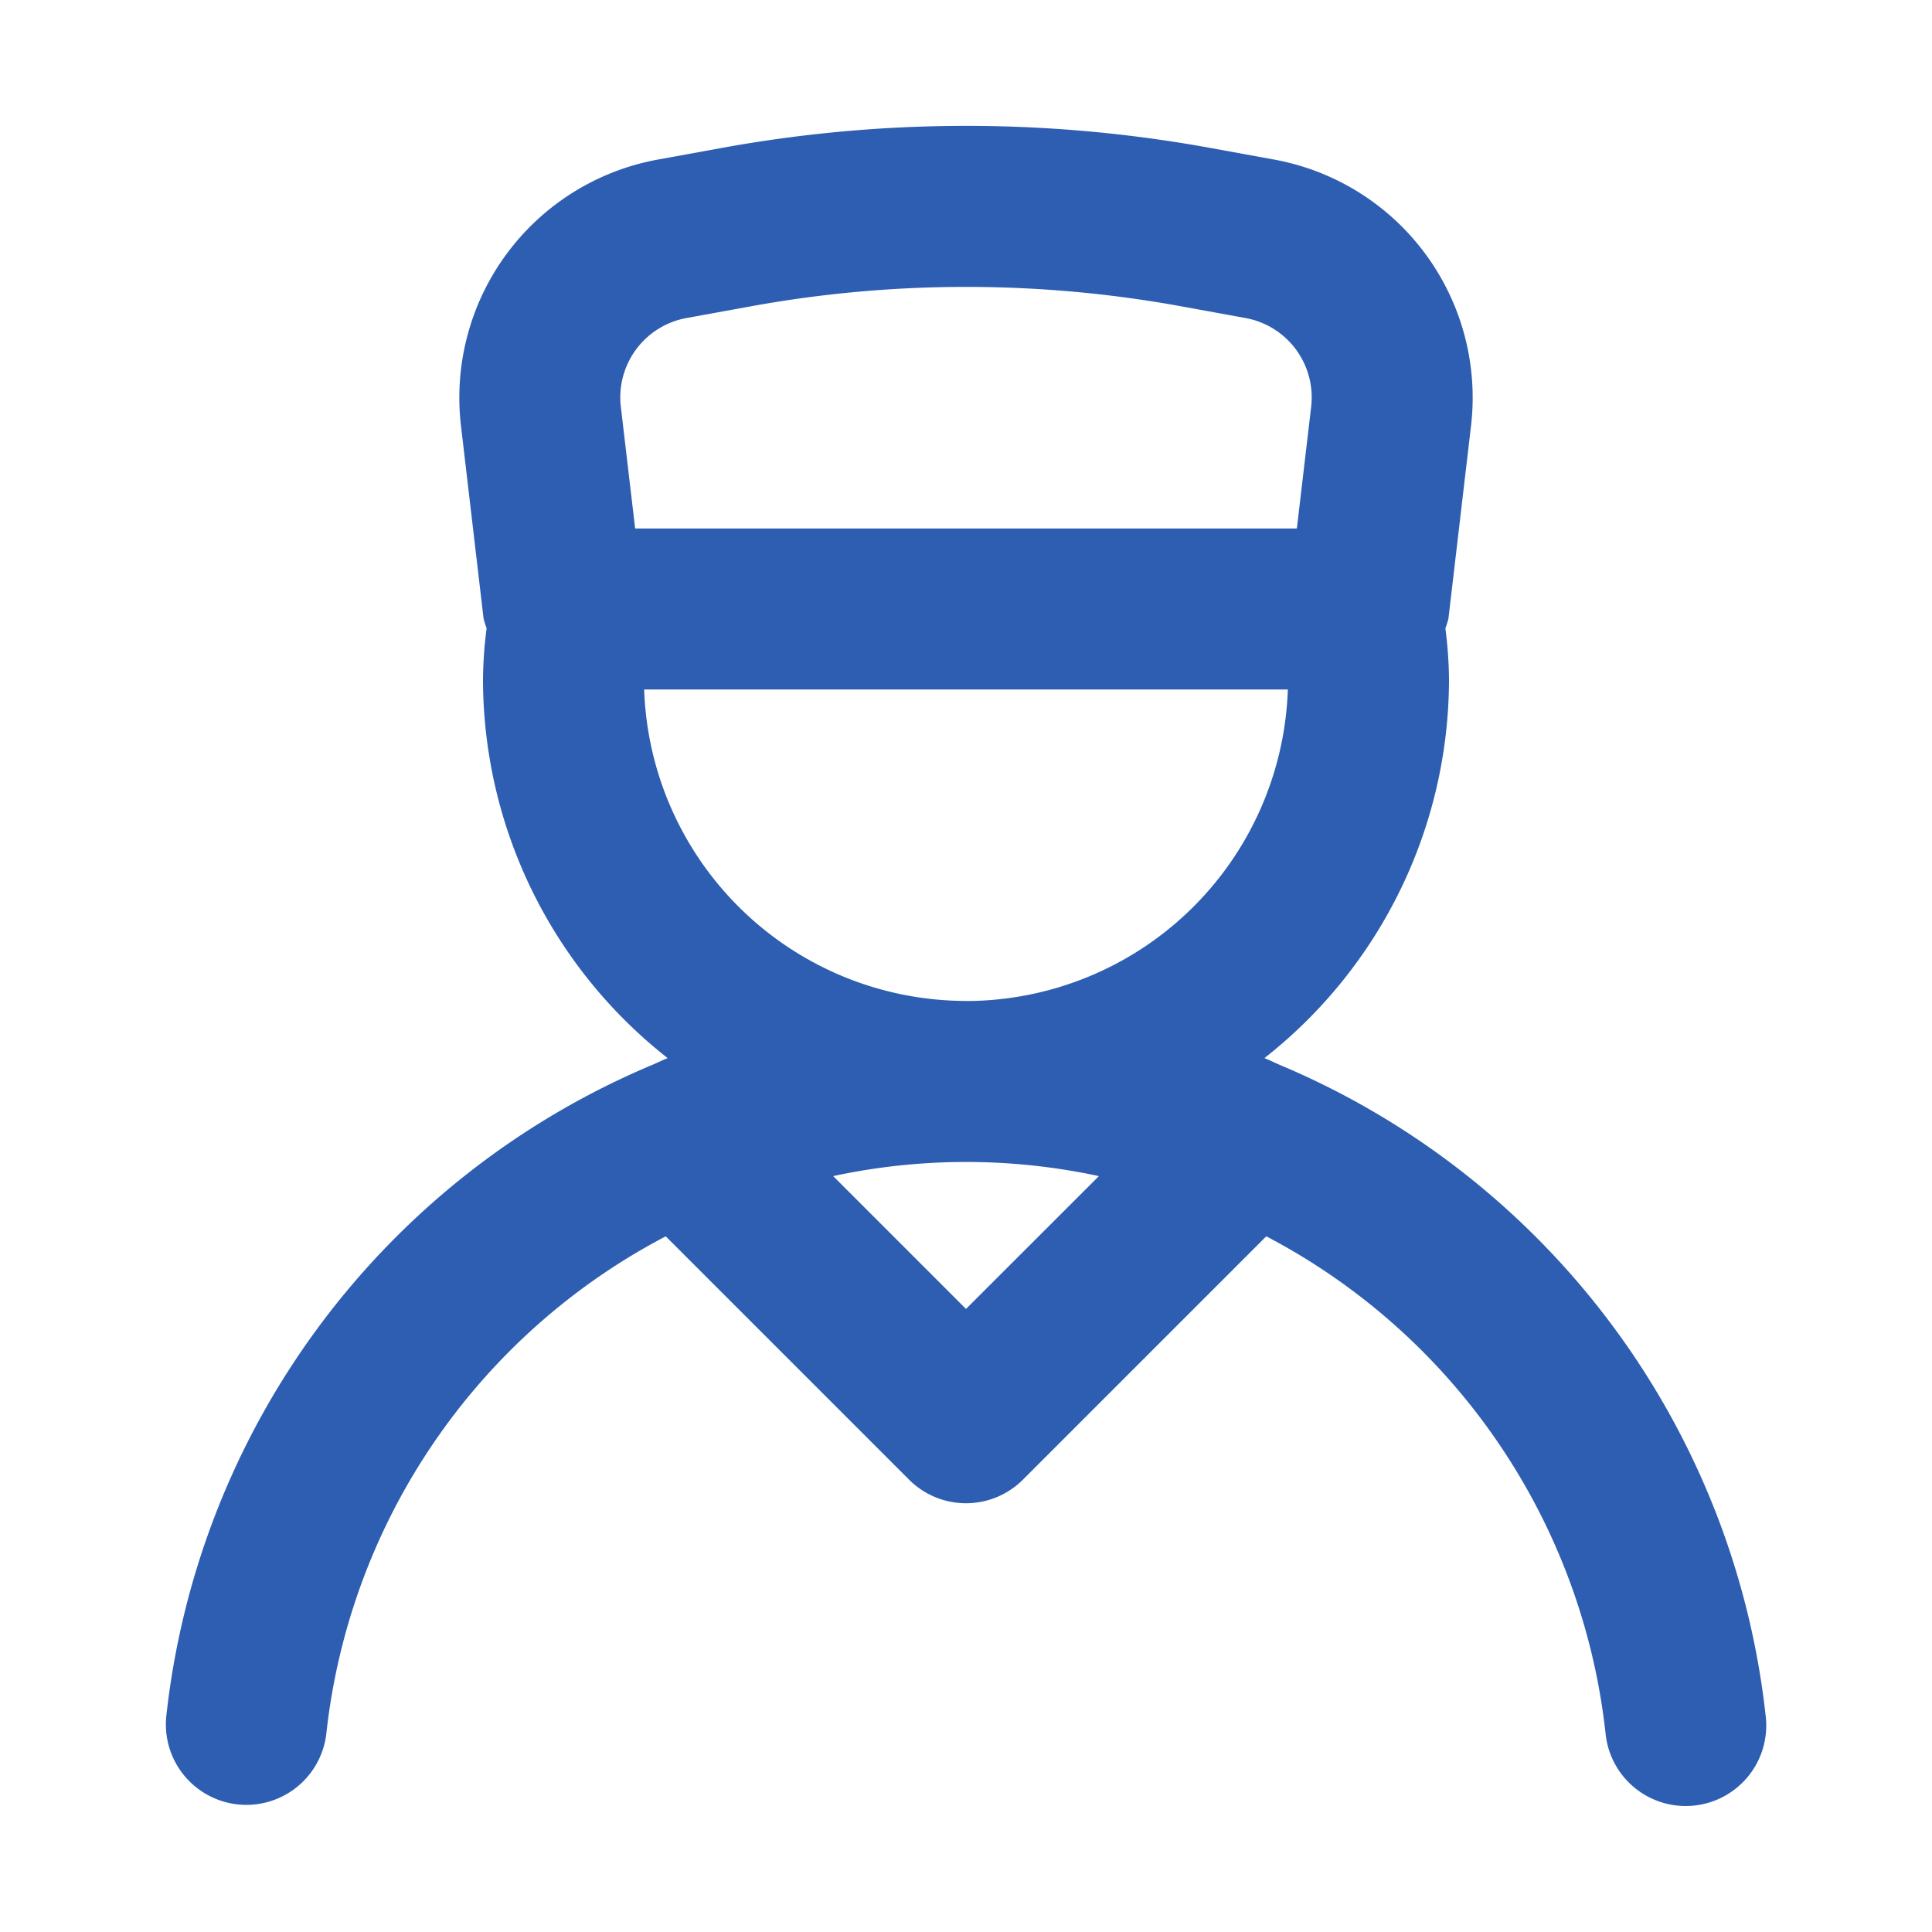 <svg xmlns="http://www.w3.org/2000/svg" data-name="Layer 1" viewBox="0 0 24 24"><path fill="#2D5EB1" d="M15.899,13.229l-.004-.002c-.063-.027-.124-.058-.188-.083A5.988,5.988,0,0,0,18,8.435a5.29,5.29,0,0,0-.045-.63.946.946,0,0,0,.038-.122l.281-2.397A3.006,3.006,0,0,0,15.832,1.983l-.79-.144a16.931,16.931,0,0,0-6.083,0l-.791.144A3.006,3.006,0,0,0,5.726,5.285l.281,2.397a.946.946,0,0,0,.038.122A5.29,5.29,0,0,0,6,8.435,5.988,5.988,0,0,0,8.294,13.144c-.064.025-.125.056-.188.083L8.101,13.229a9.948,9.948,0,0,0-6.036,8.097,1,1,0,0,0,1.988.217A7.948,7.948,0,0,1,8.27,15.358L11.293,18.381a1.0 1,0,0,0,1.414,0L15.73,15.358A7.948,7.948,0,0,1,19.946,21.543a1.0 1,0,0,0,.993.892,1.048,1.048,0,0,0,.11-.006,1,1,0,0,0,.886-1.103A9.948,9.948,0,0,0,15.899,13.229ZM7.712,5.051a1.002,1.002,0,0,1,.814-1.1l.791-.144a14.93,14.93,0,0,1,5.367,0l.79.144a1.002,1.002,0,0,1,.814,1.1l-.178,1.514H7.89ZM12,16.26,10.35,14.61a7.85,7.85,0,0,1,3.301,0Zm0-3.826A4.005,4.005,0,0,1,8.002,8.565h7.996A4.005,4.005,0,0,1,12,12.435Z"/></svg>